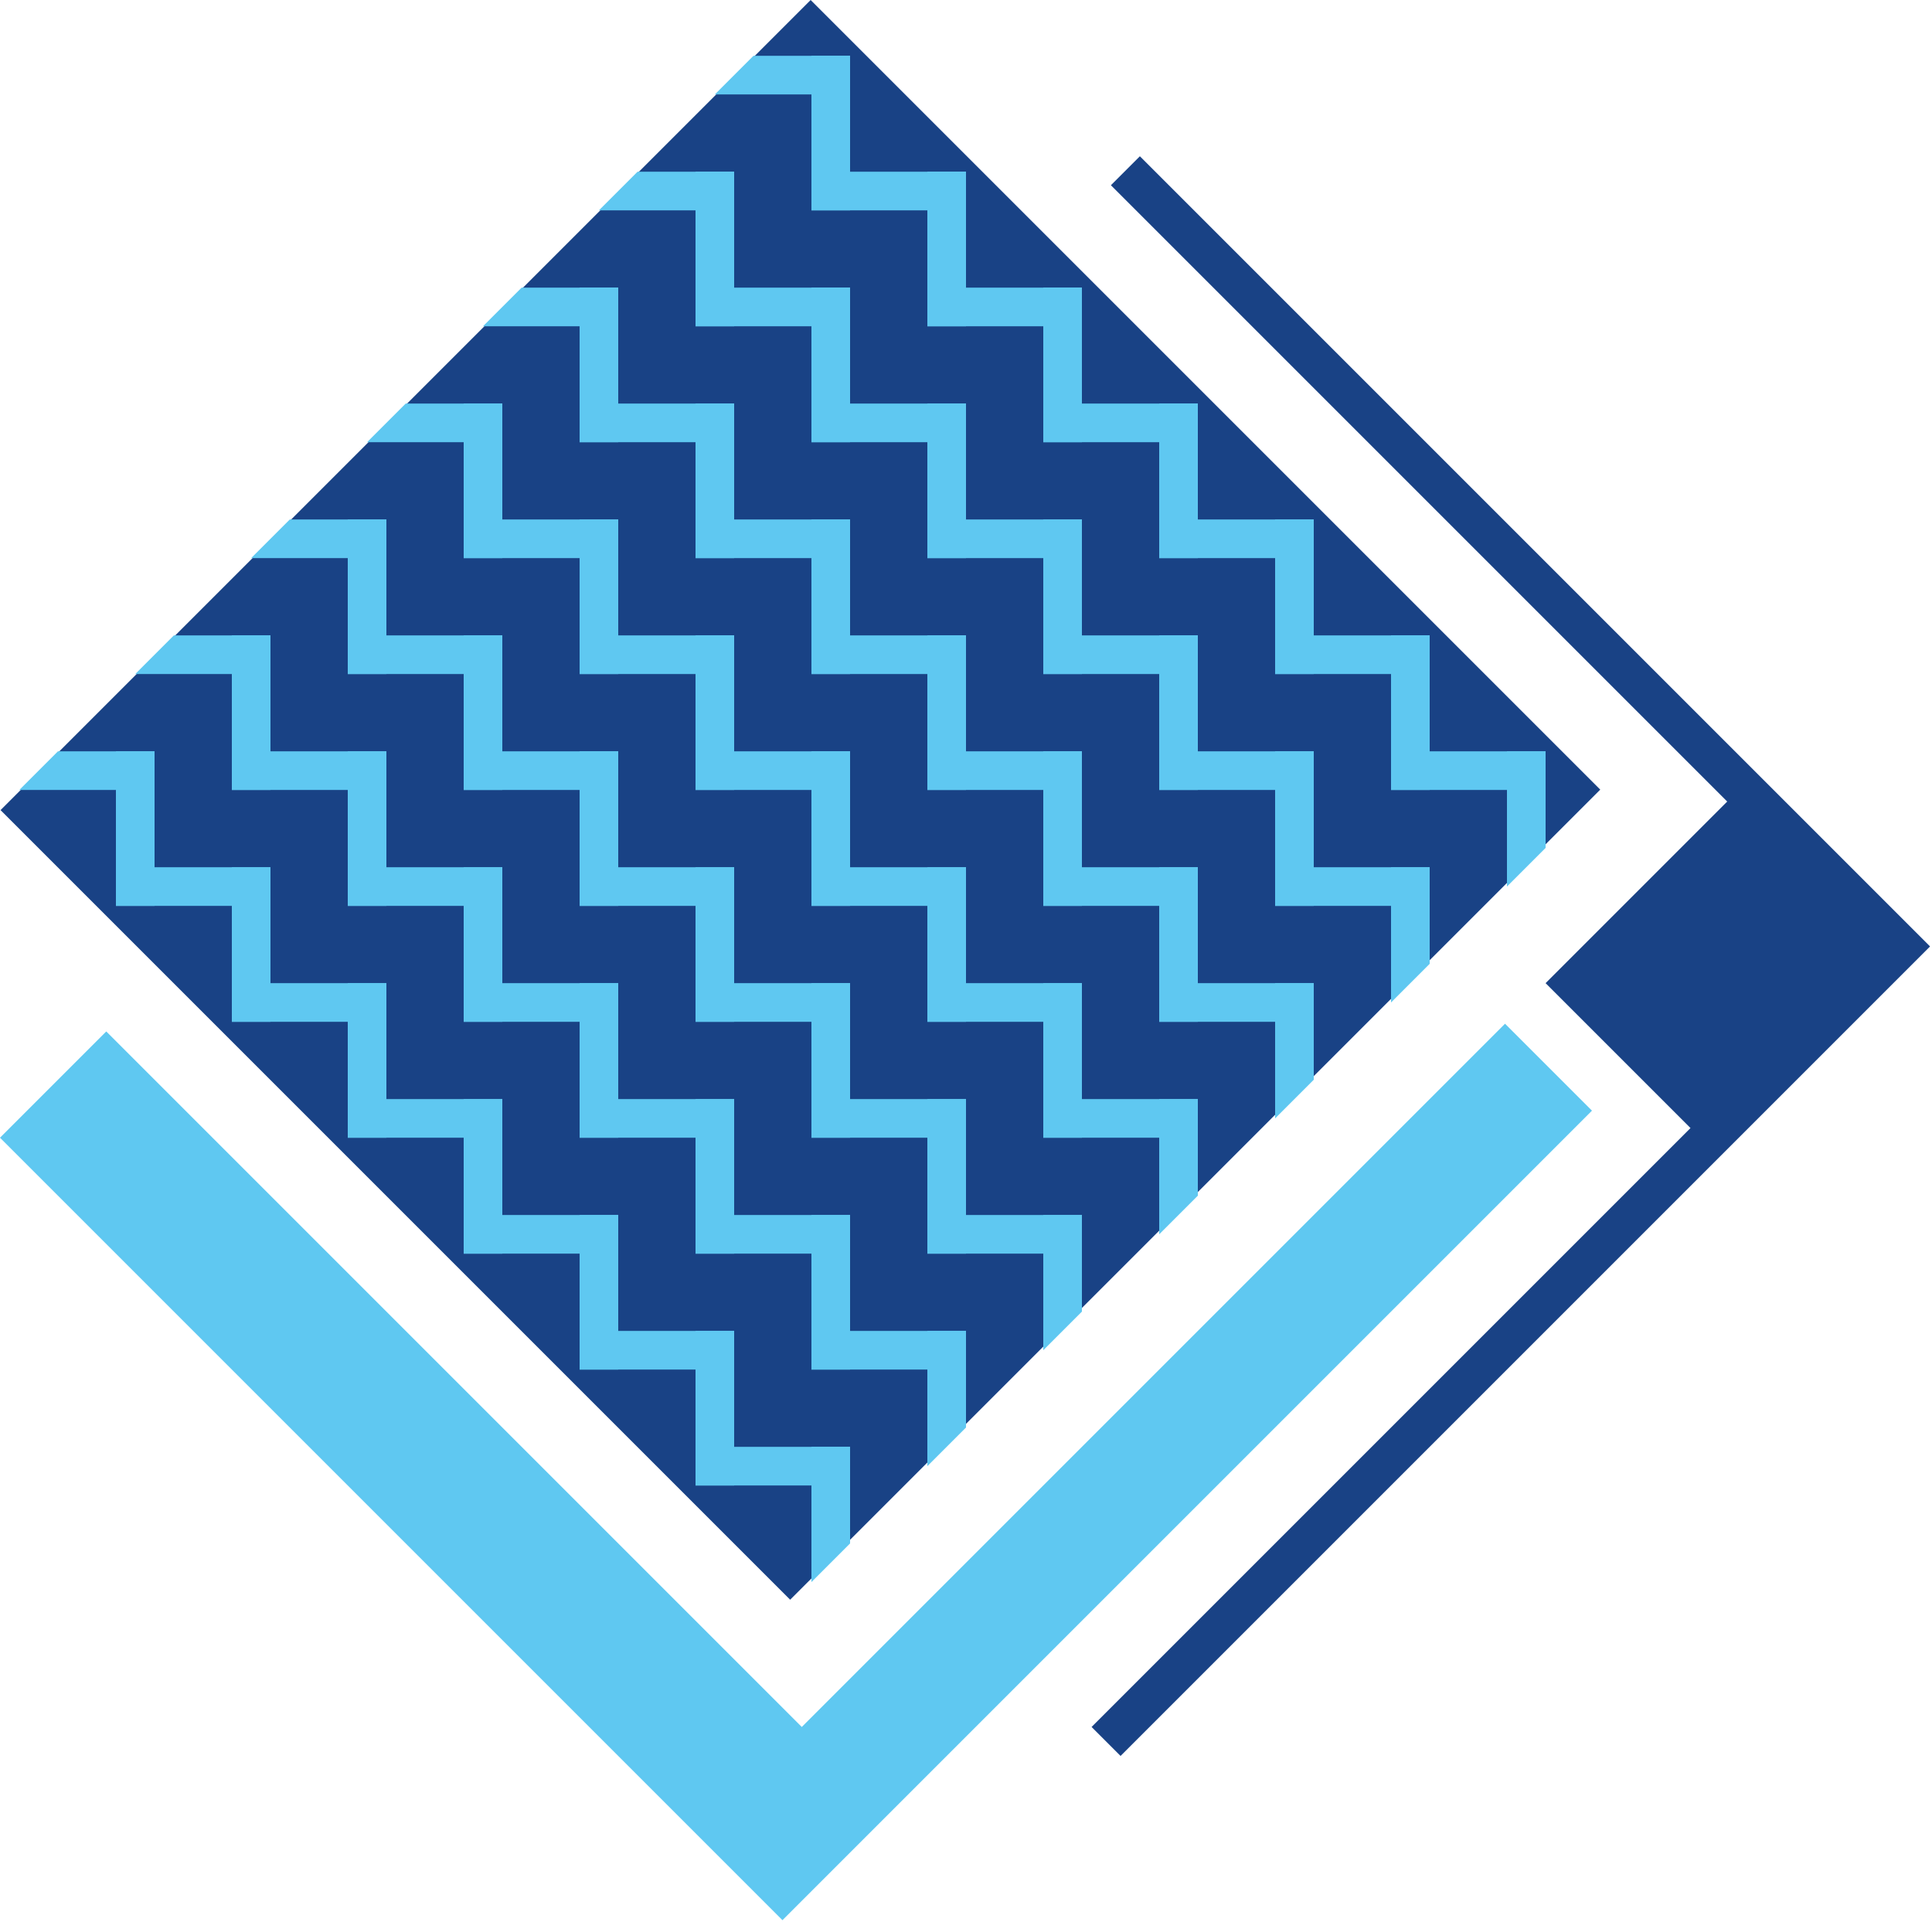 <svg width="100" height="100" viewBox="0 0 100 100" fill="none" xmlns="http://www.w3.org/2000/svg">
<path d="M41.5 89.388L5.5 53.388L0 58.888L40.5 99.388L82.4 57.488L77.9 52.988L41.5 89.388Z" fill="#5FC8F1"/>
<path d="M41.959 0L82.829 40.87L40.898 82.801L0.028 41.931L41.959 0Z" fill="#194285"/>
<path d="M8 40.888H1L3 38.888H8V40.888Z" fill="#5FC8F1"/>
<rect x="6" y="46.888" width="8" height="2" transform="rotate(-90 6 46.888)" fill="#5FC8F1"/>
<rect x="6" y="44.888" width="8" height="2" fill="#5FC8F1"/>
<rect x="12" y="52.888" width="8" height="2" transform="rotate(-90 12 52.888)" fill="#5FC8F1"/>
<rect x="12" y="50.888" width="8" height="2" fill="#5FC8F1"/>
<rect x="18" y="58.888" width="8" height="2" transform="rotate(-90 18 58.888)" fill="#5FC8F1"/>
<rect x="18" y="56.888" width="8" height="2" fill="#5FC8F1"/>
<rect x="24" y="64.888" width="8" height="2" transform="rotate(-90 24 64.888)" fill="#5FC8F1"/>
<rect x="24" y="62.888" width="8" height="2" fill="#5FC8F1"/>
<rect x="30" y="70.888" width="8" height="2" transform="rotate(-90 30 70.888)" fill="#5FC8F1"/>
<rect x="30" y="68.888" width="8" height="2" fill="#5FC8F1"/>
<rect x="36" y="76.888" width="8" height="2" transform="rotate(-90 36 76.888)" fill="#5FC8F1"/>
<rect x="36" y="74.888" width="8" height="2" fill="#5FC8F1"/>
<path d="M44 74.888V79.888L42 81.888V74.888H44Z" fill="#5FC8F1"/>
<path d="M14 34.888H7L9 32.888H14V34.888Z" fill="#5FC8F1"/>
<rect x="12" y="40.888" width="8" height="2" transform="rotate(-90 12 40.888)" fill="#5FC8F1"/>
<rect x="12" y="38.888" width="8" height="2" fill="#5FC8F1"/>
<rect x="18" y="46.888" width="8" height="2" transform="rotate(-90 18 46.888)" fill="#5FC8F1"/>
<rect x="18" y="44.888" width="8" height="2" fill="#5FC8F1"/>
<rect x="24" y="52.888" width="8" height="2" transform="rotate(-90 24 52.888)" fill="#5FC8F1"/>
<rect x="24" y="50.888" width="8" height="2" fill="#5FC8F1"/>
<rect x="30" y="58.888" width="8" height="2" transform="rotate(-90 30 58.888)" fill="#5FC8F1"/>
<rect x="30" y="56.888" width="8" height="2" fill="#5FC8F1"/>
<rect x="36" y="64.888" width="8" height="2" transform="rotate(-90 36 64.888)" fill="#5FC8F1"/>
<rect x="36" y="62.888" width="8" height="2" fill="#5FC8F1"/>
<rect x="42" y="70.888" width="8" height="2" transform="rotate(-90 42 70.888)" fill="#5FC8F1"/>
<rect x="42" y="68.888" width="8" height="2" fill="#5FC8F1"/>
<path d="M50 68.888V73.888L48 75.888V68.888H50Z" fill="#5FC8F1"/>
<path d="M20 28.888H13L15 26.888H20V28.888Z" fill="#5FC8F1"/>
<rect x="18" y="34.888" width="8" height="2" transform="rotate(-90 18 34.888)" fill="#5FC8F1"/>
<rect x="18" y="32.888" width="8" height="2" fill="#5FC8F1"/>
<rect x="24" y="40.888" width="8" height="2" transform="rotate(-90 24 40.888)" fill="#5FC8F1"/>
<rect x="24" y="38.888" width="8" height="2" fill="#5FC8F1"/>
<rect x="30" y="46.888" width="8" height="2" transform="rotate(-90 30 46.888)" fill="#5FC8F1"/>
<rect x="30" y="44.888" width="8" height="2" fill="#5FC8F1"/>
<rect x="36" y="52.888" width="8" height="2" transform="rotate(-90 36 52.888)" fill="#5FC8F1"/>
<rect x="36" y="50.888" width="8" height="2" fill="#5FC8F1"/>
<rect x="42" y="58.888" width="8" height="2" transform="rotate(-90 42 58.888)" fill="#5FC8F1"/>
<rect x="42" y="56.888" width="8" height="2" fill="#5FC8F1"/>
<rect x="48" y="64.888" width="8" height="2" transform="rotate(-90 48 64.888)" fill="#5FC8F1"/>
<rect x="48" y="62.888" width="8" height="2" fill="#5FC8F1"/>
<path d="M56 62.888V67.888L54 69.888V62.888H56Z" fill="#5FC8F1"/>
<path d="M26 22.888H19L21 20.888H26V22.888Z" fill="#5FC8F1"/>
<rect x="24" y="28.888" width="8" height="2" transform="rotate(-90 24 28.888)" fill="#5FC8F1"/>
<rect x="24" y="26.888" width="8" height="2" fill="#5FC8F1"/>
<rect x="30" y="34.888" width="8" height="2" transform="rotate(-90 30 34.888)" fill="#5FC8F1"/>
<rect x="30" y="32.888" width="8" height="2" fill="#5FC8F1"/>
<rect x="36" y="40.888" width="8" height="2" transform="rotate(-90 36 40.888)" fill="#5FC8F1"/>
<rect x="36" y="38.888" width="8" height="2" fill="#5FC8F1"/>
<rect x="42" y="46.888" width="8" height="2" transform="rotate(-90 42 46.888)" fill="#5FC8F1"/>
<rect x="42" y="44.888" width="8" height="2" fill="#5FC8F1"/>
<rect x="48" y="52.888" width="8" height="2" transform="rotate(-90 48 52.888)" fill="#5FC8F1"/>
<rect x="48" y="50.888" width="8" height="2" fill="#5FC8F1"/>
<rect x="54" y="58.888" width="8" height="2" transform="rotate(-90 54 58.888)" fill="#5FC8F1"/>
<rect x="54" y="56.888" width="8" height="2" fill="#5FC8F1"/>
<path d="M62 56.888V61.888L60 63.888V56.888H62Z" fill="#5FC8F1"/>
<path d="M32 16.888H25L27 14.888H32V16.888Z" fill="#5FC8F1"/>
<rect x="30" y="22.888" width="8" height="2" transform="rotate(-90 30 22.888)" fill="#5FC8F1"/>
<rect x="30" y="20.888" width="8" height="2" fill="#5FC8F1"/>
<rect x="36" y="28.888" width="8" height="2" transform="rotate(-90 36 28.888)" fill="#5FC8F1"/>
<rect x="36" y="26.888" width="8" height="2" fill="#5FC8F1"/>
<rect x="42" y="34.888" width="8" height="2" transform="rotate(-90 42 34.888)" fill="#5FC8F1"/>
<rect x="42" y="32.888" width="8" height="2" fill="#5FC8F1"/>
<rect x="48" y="40.888" width="8" height="2" transform="rotate(-90 48 40.888)" fill="#5FC8F1"/>
<rect x="48" y="38.888" width="8" height="2" fill="#5FC8F1"/>
<rect x="54" y="46.888" width="8" height="2" transform="rotate(-90 54 46.888)" fill="#5FC8F1"/>
<rect x="54" y="44.888" width="8" height="2" fill="#5FC8F1"/>
<rect x="60" y="52.888" width="8" height="2" transform="rotate(-90 60 52.888)" fill="#5FC8F1"/>
<rect x="60" y="50.888" width="8" height="2" fill="#5FC8F1"/>
<path d="M68 50.888V55.888L66 57.888V50.888H68Z" fill="#5FC8F1"/>
<path d="M38 10.888H31L33 8.888H38V10.888Z" fill="#5FC8F1"/>
<rect x="36" y="16.888" width="8" height="2" transform="rotate(-90 36 16.888)" fill="#5FC8F1"/>
<rect x="36" y="14.888" width="8" height="2" fill="#5FC8F1"/>
<rect x="42" y="22.888" width="8" height="2" transform="rotate(-90 42 22.888)" fill="#5FC8F1"/>
<rect x="42" y="20.888" width="8" height="2" fill="#5FC8F1"/>
<rect x="48" y="28.888" width="8" height="2" transform="rotate(-90 48 28.888)" fill="#5FC8F1"/>
<rect x="48" y="26.888" width="8" height="2" fill="#5FC8F1"/>
<rect x="54" y="34.888" width="8" height="2" transform="rotate(-90 54 34.888)" fill="#5FC8F1"/>
<rect x="54" y="32.888" width="8" height="2" fill="#5FC8F1"/>
<rect x="60" y="40.888" width="8" height="2" transform="rotate(-90 60 40.888)" fill="#5FC8F1"/>
<rect x="60" y="38.888" width="8" height="2" fill="#5FC8F1"/>
<rect x="66" y="46.888" width="8" height="2" transform="rotate(-90 66 46.888)" fill="#5FC8F1"/>
<rect x="66" y="44.888" width="8" height="2" fill="#5FC8F1"/>
<path d="M74 44.888V49.888L72 51.888V44.888H74Z" fill="#5FC8F1"/>
<path d="M44 4.888H37L39 2.888H44V4.888Z" fill="#5FC8F1"/>
<rect x="42" y="10.888" width="8" height="2" transform="rotate(-90 42 10.888)" fill="#5FC8F1"/>
<rect x="42" y="8.888" width="8" height="2" fill="#5FC8F1"/>
<rect x="48" y="16.888" width="8" height="2" transform="rotate(-90 48 16.888)" fill="#5FC8F1"/>
<rect x="48" y="14.888" width="8" height="2" fill="#5FC8F1"/>
<rect x="54" y="22.888" width="8" height="2" transform="rotate(-90 54 22.888)" fill="#5FC8F1"/>
<rect x="54" y="20.888" width="8" height="2" fill="#5FC8F1"/>
<rect x="60" y="28.888" width="8" height="2" transform="rotate(-90 60 28.888)" fill="#5FC8F1"/>
<rect x="60" y="26.888" width="8" height="2" fill="#5FC8F1"/>
<rect x="66" y="34.888" width="8" height="2" transform="rotate(-90 66 34.888)" fill="#5FC8F1"/>
<rect x="66" y="32.888" width="8" height="2" fill="#5FC8F1"/>
<rect x="72" y="40.888" width="8" height="2" transform="rotate(-90 72 40.888)" fill="#5FC8F1"/>
<rect x="72" y="38.888" width="8" height="2" fill="#5FC8F1"/>
<path d="M80 38.888V43.888L78 45.888V38.888H80Z" fill="#5FC8F1"/>
<path d="M59 8.088L57.5 9.588L89.4 41.488L80 50.888L87.5 58.388L56.5 89.388L58 90.888L99.9 48.988L59 8.088Z" fill="#194285"/>
</svg>

